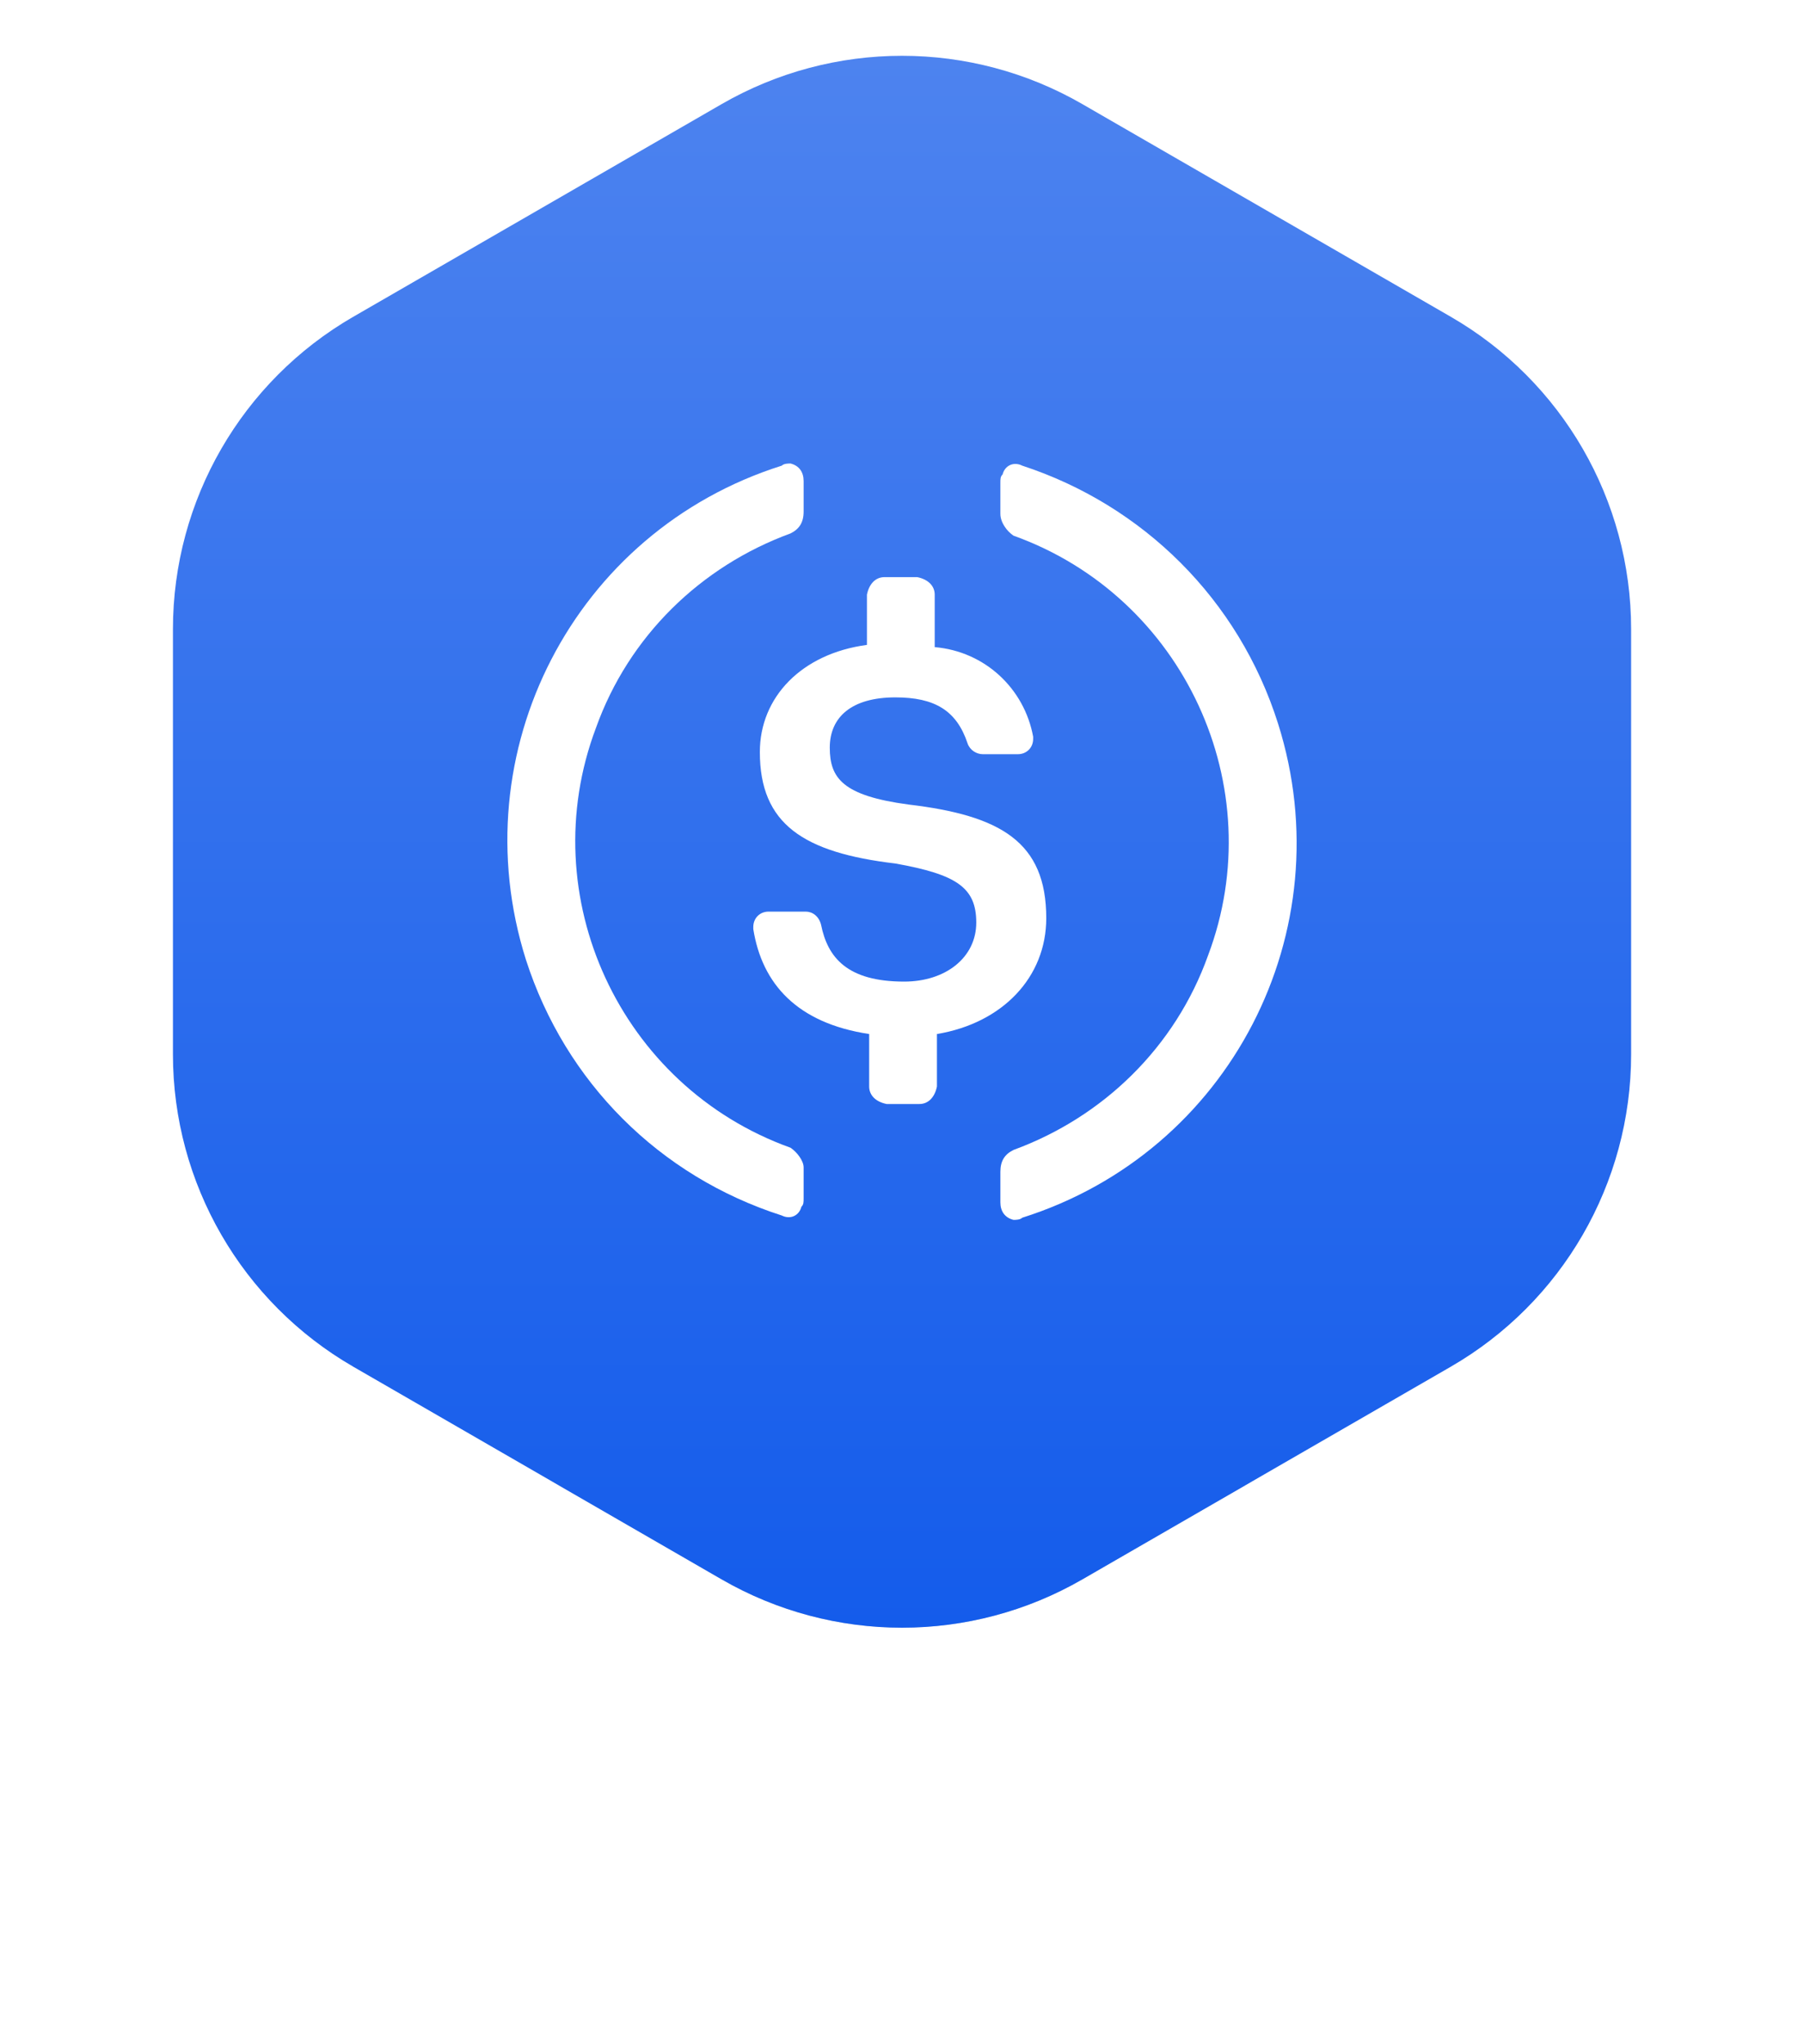 <svg width="30" height="34" viewBox="0 0 30 34" fill="none" xmlns="http://www.w3.org/2000/svg">
<g opacity="0.3" filter="url(#filter0_f_380_5707)">
<path d="M12 9.732C13.857 8.66 16.144 8.66 18 9.732L20.66 11.268C22.517 12.34 23.66 14.32 23.66 16.464V19.536C23.66 21.68 22.517 23.66 20.66 24.732L18 26.268C16.144 27.34 13.857 27.34 12 26.268L9.34 24.732C7.483 23.66 6.34 21.68 6.34 19.536V16.464C6.34 14.32 7.483 12.34 9.34 11.268L12 9.732Z" fill="#0C378D"/>
</g>
<path d="M12 1.732C13.857 0.66 16.144 0.66 18 1.732L24.125 5.268C25.981 6.34 27.125 8.321 27.125 10.464V17.536C27.125 19.68 25.981 21.66 24.125 22.732L18 26.268C16.144 27.34 13.857 27.34 12 26.268L5.876 22.732C4.02 21.66 2.876 19.68 2.876 17.536V10.464C2.876 8.321 4.02 6.34 5.876 5.268L12 1.732Z" fill="url(#paint0_linear_380_5707)"/>
<g clip-path="url(#clip0_380_5707)">
<path d="M9.91 12.108C8.855 14.908 10.31 18.071 13.146 19.089C13.255 19.162 13.364 19.307 13.364 19.416V19.926C13.364 19.998 13.364 20.035 13.327 20.071C13.291 20.216 13.146 20.289 13 20.216C10.964 19.562 9.401 17.998 8.746 15.962C7.655 12.508 9.546 8.836 13 7.745C13.037 7.709 13.109 7.709 13.146 7.709C13.291 7.745 13.364 7.854 13.364 8V8.509C13.364 8.69 13.291 8.8 13.146 8.872C11.655 9.418 10.455 10.581 9.91 12.108Z" fill="white"/>
<path d="M16.673 7.891C16.709 7.745 16.854 7.672 17 7.745C19 8.4 20.599 9.963 21.254 12.036C22.345 15.49 20.454 19.162 17 20.253C16.963 20.289 16.891 20.289 16.854 20.289C16.709 20.253 16.636 20.144 16.636 19.998V19.489C16.636 19.307 16.709 19.198 16.854 19.126C18.345 18.58 19.545 17.417 20.09 15.89C21.145 13.09 19.69 9.927 16.854 8.909C16.745 8.836 16.636 8.69 16.636 8.545V8.036C16.636 7.963 16.636 7.927 16.673 7.891Z" fill="white"/>
<path d="M15.108 13.381C16.635 13.562 17.399 13.999 17.399 15.271C17.399 16.253 16.672 17.017 15.581 17.198V18.071C15.544 18.253 15.435 18.362 15.29 18.362H14.745C14.563 18.326 14.454 18.216 14.454 18.071V17.198C13.254 17.017 12.672 16.362 12.527 15.453V15.417C12.527 15.271 12.636 15.162 12.781 15.162H13.399C13.508 15.162 13.617 15.235 13.654 15.38C13.763 15.926 14.09 16.326 15.036 16.326C15.726 16.326 16.235 15.926 16.235 15.344C16.235 14.762 15.908 14.544 14.89 14.362C13.363 14.181 12.636 13.708 12.636 12.508C12.636 11.599 13.326 10.872 14.417 10.726V9.89C14.454 9.708 14.563 9.599 14.708 9.599H15.254C15.435 9.636 15.544 9.745 15.544 9.89V10.763C16.381 10.835 17.035 11.454 17.181 12.253V12.29C17.181 12.435 17.072 12.544 16.926 12.544H16.344C16.235 12.544 16.126 12.472 16.09 12.363C15.908 11.817 15.544 11.599 14.89 11.599C14.163 11.599 13.799 11.926 13.799 12.435C13.799 12.944 14.017 13.235 15.108 13.381Z" fill="white"/>
</g>
<defs>
<filter id="filter0_f_380_5707" x="0.34" y="2.928" width="29.32" height="30.144" filterUnits="userSpaceOnUse" color-interpolation-filters="sRGB">
<feFlood flood-opacity="0" result="BackgroundImageFix"/>
<feBlend mode="normal" in="SourceGraphic" in2="BackgroundImageFix" result="shape"/>
<feGaussianBlur stdDeviation="3" result="effect1_foregroundBlur_380_5707"/>
</filter>
<linearGradient id="paint0_linear_380_5707" x1="15" y1="0.928" x2="15" y2="27.072" gradientUnits="userSpaceOnUse">
<stop stop-color="#4D83EF"/>
<stop offset="1" stop-color="#145CEB"/>
</linearGradient>
<clipPath id="clip0_380_5707">
<rect width="14" height="14" fill="white" transform="translate(8 7)"/>
</clipPath>
</defs>
</svg>
